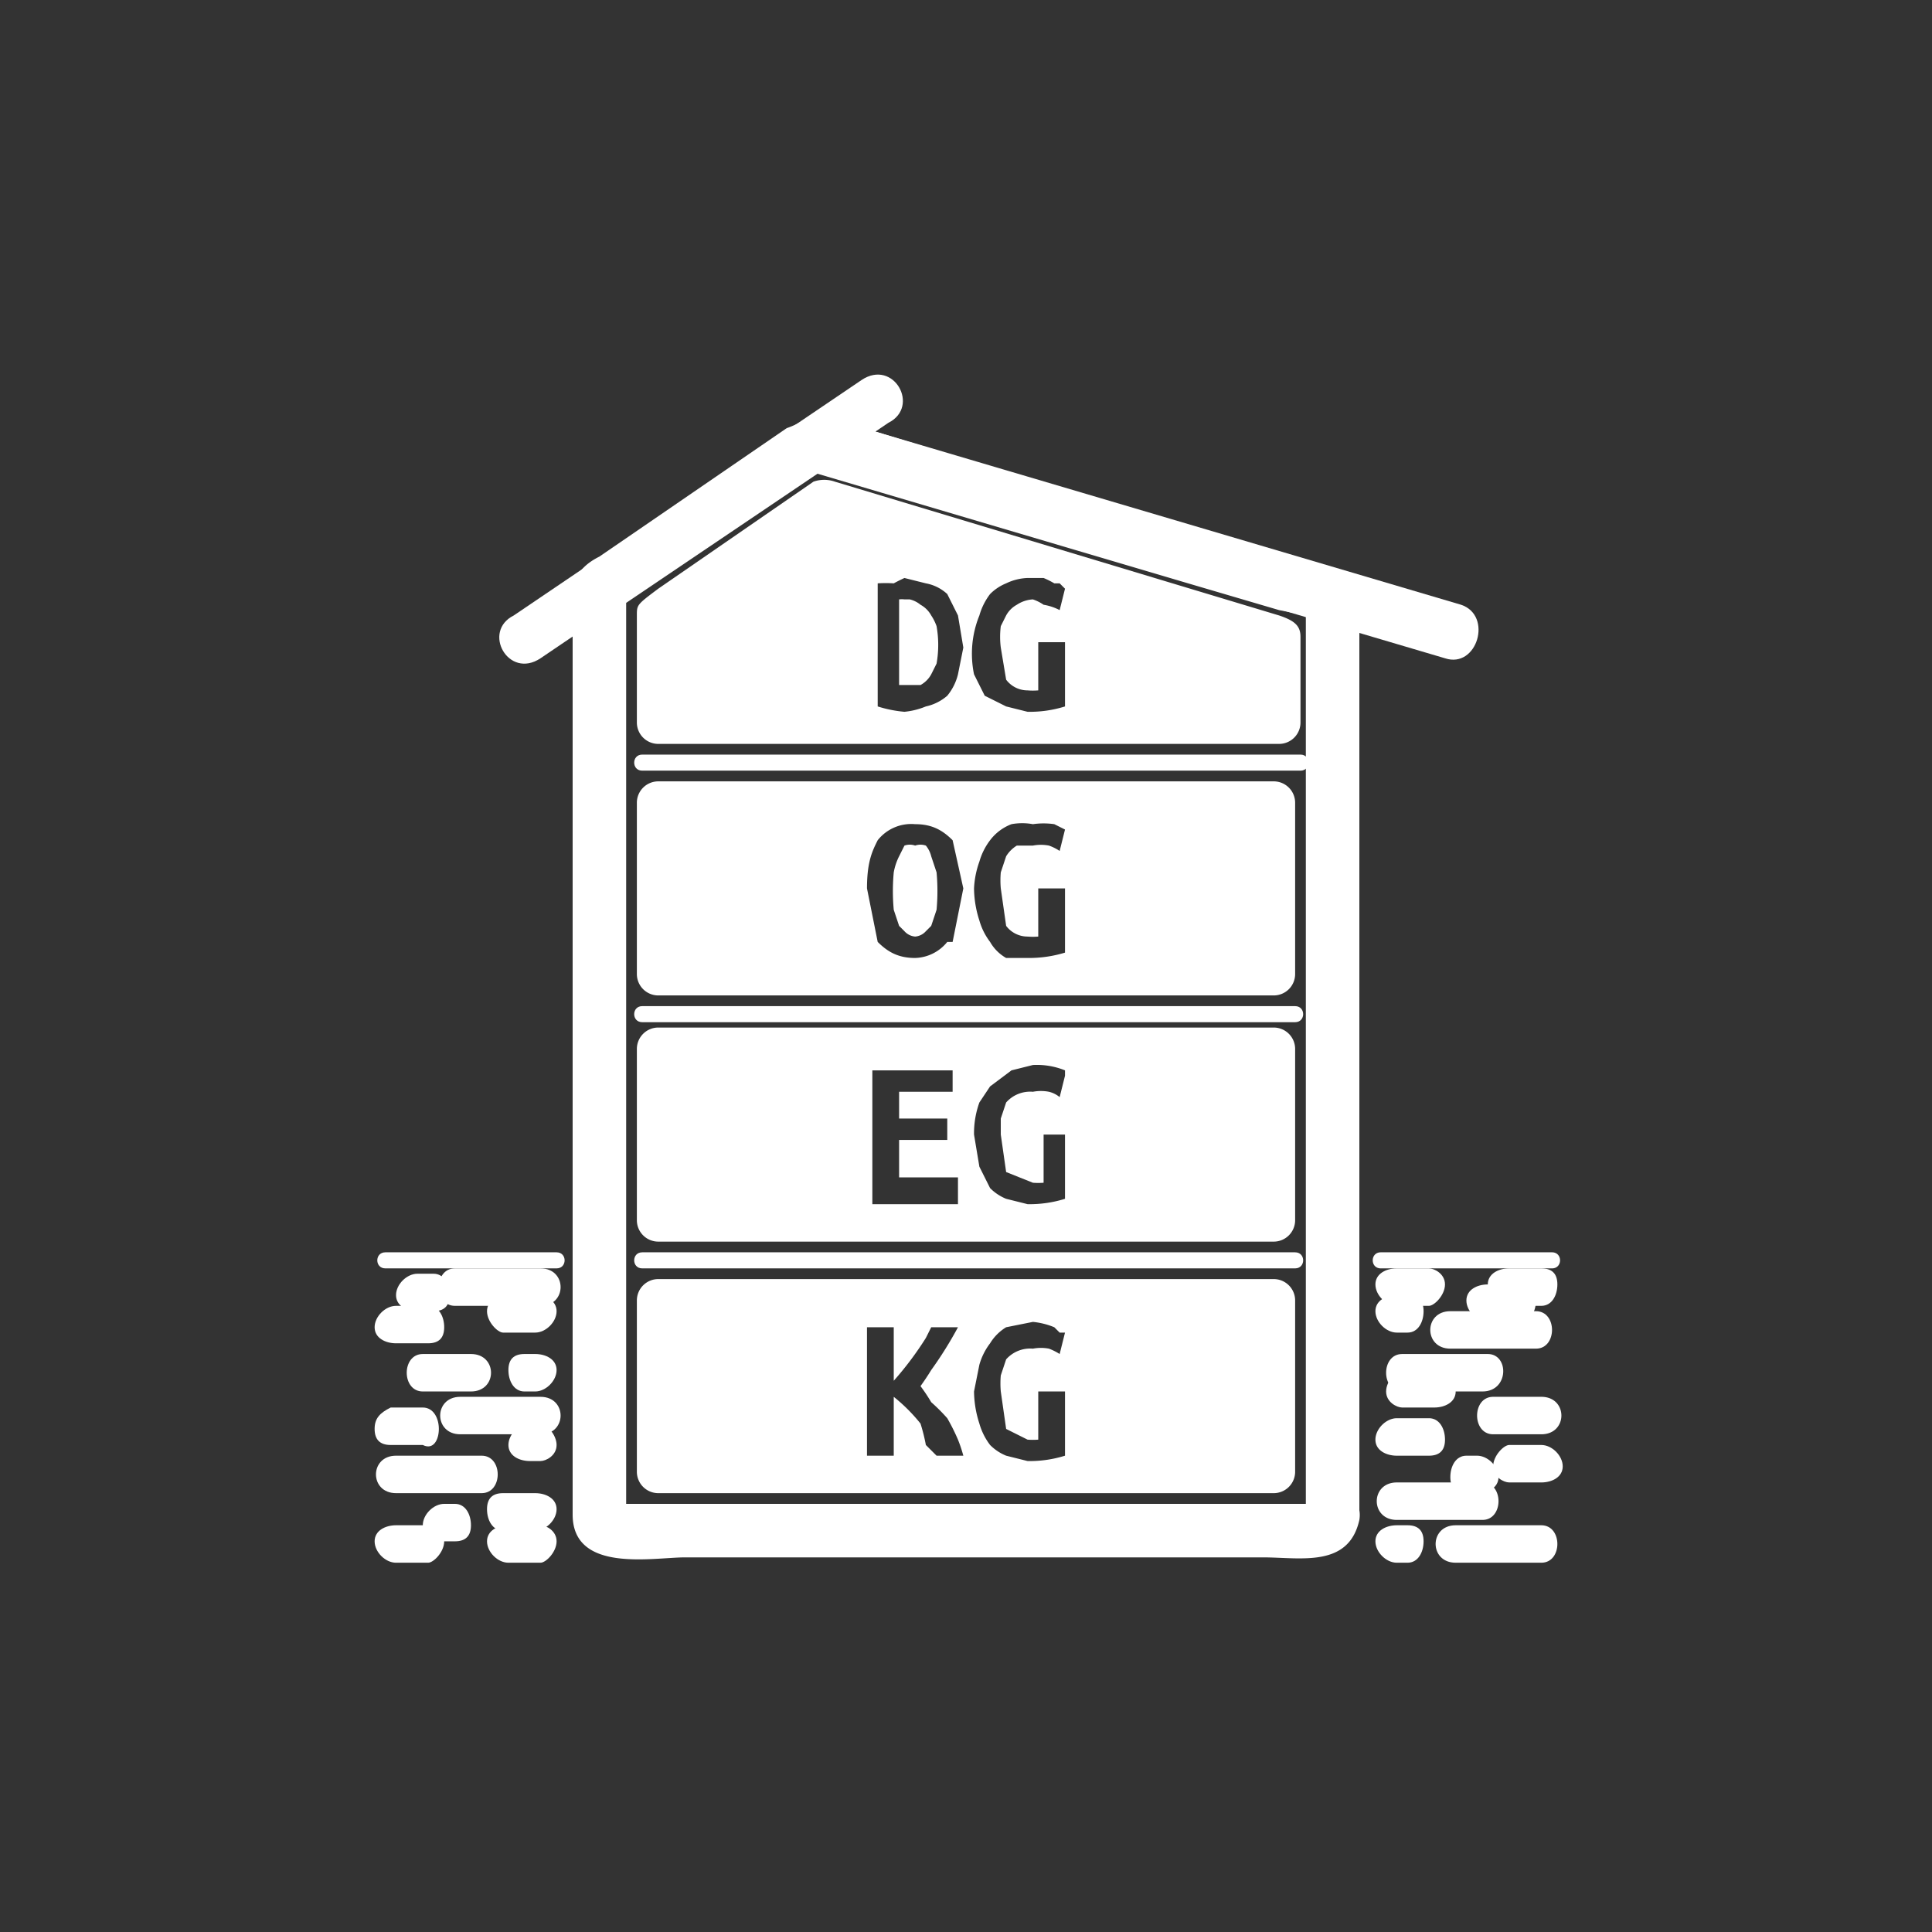 <svg xmlns="http://www.w3.org/2000/svg" width="361" height="361"><rect width="100%" height="100%" fill="#333333" stroke="none"/><g fill="#fff"><path d="M174 160a5 5 0 0 0-1-2 3 3 0 0 0-2 0 3 3 0 0 0-2 0l-1 2a11 11 0 0 0-1 3 38 38 0 0 0 0 7l1 3 1 1a3 3 0 0 0 2 1 3 3 0 0 0 2-1l1-1 1-3a38 38 0 0 0 0-7l-1-3z"/><path d="M238 146H123a4 4 0 0 0-4 4v32a4 4 0 0 0 4 4h115a4 4 0 0 0 4-4v-32a4 4 0 0 0-4-4zm-61 30a8 8 0 0 1-6 3c-3 0-5-1-7-3l-2-10c0-5 1-7 2-9a8 8 0 0 1 7-3c3 0 5 1 7 3l2 9-2 10zm11-3a5 5 0 0 0 4 2 12 12 0 0 0 2 0v-9h5v12a23 23 0 0 1-7 1h-4a8 8 0 0 1-3-3 12 12 0 0 1-2-4 20 20 0 0 1-1-6 17 17 0 0 1 1-5 12 12 0 0 1 2-4 9 9 0 0 1 4-3 11 11 0 0 1 4 0 14 14 0 0 1 4 0l2 1-1 4a9 9 0 0 0-2-1 8 8 0 0 0-3 0h-3a6 6 0 0 0-2 2l-1 3a17 17 0 0 0 0 3l1 7z"/></g><path d="M238 192H123a4 4 0 0 0-4 4v32a4 4 0 0 0 4 4h115a4 4 0 0 0 4-4v-32a4 4 0 0 0-4-4zm-59 33h-16v-25h15v4h-10v5h9v4h-9v7h11v5zm9-6l5 2a13 13 0 0 0 2 0v-9h4v12a22 22 0 0 1-7 1l-4-1a9 9 0 0 1-3-2l-2-4-1-6a17 17 0 0 1 1-6l2-3 4-3 4-1a14 14 0 0 1 6 1v1l-1 4a5 5 0 0 0-2-1 8 8 0 0 0-3 0 6 6 0 0 0-5 2l-1 3v3l1 7zm50 20H123a4 4 0 0 0-4 4v32a4 4 0 0 0 4 4h115a4 4 0 0 0 4-4v-32a4 4 0 0 0-4-4zm-63 33l-2-2a34 34 0 0 0-1-4 32 32 0 0 0-5-5v11h-5v-24h5v10a61 61 0 0 0 6-8l1-2h5a72 72 0 0 1-5 8 48 48 0 0 1-2 3 33 33 0 0 1 2 3 35 35 0 0 1 3 3 38 38 0 0 1 2 4 26 26 0 0 1 1 3h-5zm13-5l4 2a12 12 0 0 0 2 0v-9h5v12a22 22 0 0 1-7 1l-4-1a9 9 0 0 1-3-2 12 12 0 0 1-2-4 20 20 0 0 1-1-6l1-5a12 12 0 0 1 2-4 9 9 0 0 1 3-3l5-1a14 14 0 0 1 4 1l1 1h1l-1 4a11 11 0 0 0-2-1 8 8 0 0 0-3 0 6 6 0 0 0-5 2l-1 3a17 17 0 0 0 0 3l1 7zm70-30h32c2 0 2-3 0-3h-32c-2 0-2 3 0 3zm21 31h9c5 0 5-7 0-7h-9c-4 0-4 7 0 7zm-18 16h16c4 0 4-7 0-7h-16c-5 0-5 7 0 7zm0-12h6c2 0 3-1 3-3s-1-4-3-4h-6c-2 0-4 2-4 4s2 3 4 3z" fill="#fff"/><path d="M274 279h2c2 0 4-1 4-3s-2-4-4-4h-2c-2 0-3 2-3 4s1 3 3 3zm-6-23h-6c-1 0-3 2-3 4s2 3 3 3h6c2 0 4-1 4-3s-2-4-4-4zm-5-14h-2c-2 0-4 1-4 3s2 4 4 4h2c2 0 3-2 3-4s-1-3-3-3zm24 3h-16c-5 0-5 7 0 7h16c4 0 4-7 0-7z" fill="#fff"/><path d="M278 253h-16c-4 0-4 7 0 7h15c5 0 5-7 1-7zm6-13h-6c-2 0-4 1-4 3s2 4 4 4h6c2 0 3-2 3-4s-1-3-3-3zm-17-3h-6c-2 0-4 1-4 3s2 4 4 4h6c1 0 3-2 3-4s-2-3-3-3zm-4 48h-2c-2 0-4 1-4 3s2 4 4 4h2c2 0 3-2 3-4s-1-3-3-3zm25 0h-16c-5 0-5 7 0 7h16c4 0 4-7 0-7zm0-15h-6c-1 0-3 2-3 4s2 3 3 3h6c2 0 4-1 4-3s-2-4-4-4z" fill="#fff"/><path d="M288 237h-6c-2 0-4 1-4 3s2 4 4 4h6c2 0 3-2 3-4s-1-3-3-3z" fill="#fff"/><g fill="#fff"><path d="M99 273h2c1 0 3-1 3-3s-2-4-3-4h-2c-2 0-4 2-4 4s2 3 4 3zm-25 6h16c4 0 4-7 0-7H74c-5 0-5 7 0 7z"/><path d="M86 268h15c5 0 5-7 0-7H86c-5 0-5 7 0 7zm-13 24h7c1 0 3-2 3-4s-2-3-3-3h-6c-2 0-4 1-4 3s2 4 4 4zm21-6h6c2 0 4-2 4-4s-2-3-4-3h-6c-2 0-3 1-3 3s1 4 3 4zm-6-33h-9c-4 0-4 7 0 7h9c5 0 5-7 0-7zm13-16H85c-4 0-4 7 0 7h16c5 0 5-7 0-7z"/><path d="M100 242h-6c-1 0-3 1-3 3s2 4 3 4h6c2 0 4-2 4-4s-2-3-4-3zm-19-4h-3c-2 0-4 2-4 4s2 3 4 3h3c2 0 3-1 3-3s-1-4-3-4zm17 22h2c2 0 4-2 4-4s-2-3-4-3h-2c-2 0-3 1-3 3s1 4 3 4zm3 25h-6c-2 0-4 1-4 3s2 4 4 4h6c1 0 3-2 3-4s-2-3-3-3zm-16-4h-2c-2 0-4 2-4 4s2 3 4 3h2c2 0 3-1 3-3s-1-4-3-4zm-13-44h32c2 0 2-3 0-3H72c-2 0-2 3 0 3z"/><path d="M80 244h-6c-2 0-4 2-4 4s2 3 4 3h6c2 0 3-1 3-3s-1-4-3-4zm-1 19h-6c-2 1-3 2-3 4s1 3 3 3h6c2 1 3-1 3-3s-1-4-3-4z"/></g><g fill="#fff"><path d="M174 115a5 5 0 0 0-2-2 5 5 0 0 0-2-1h-1a4 4 0 0 0-1 0v16h4a5 5 0 0 0 2-2l1-2a20 20 0 0 0 0-7 9 9 0 0 0-1-2z"/><path d="M239 115l-83-25a6 6 0 0 0-4 0l-29 20c-4 3-4 3-4 5v20a4 4 0 0 0 4 4h116a4 4 0 0 0 4-4v-16c0-2-1-3-4-4zm-60 11a10 10 0 0 1-2 4 9 9 0 0 1-4 2 14 14 0 0 1-4 1 23 23 0 0 1-5-1v-23a24 24 0 0 1 3 0 33 33 0 0 1 2-1l4 1a8 8 0 0 1 4 2l2 4 1 6-1 5zm9 1a5 5 0 0 0 4 2 12 12 0 0 0 2 0v-9h5v12a22 22 0 0 1-7 1l-4-1-4-2-2-4a19 19 0 0 1 1-11 12 12 0 0 1 2-4 9 9 0 0 1 3-2 10 10 0 0 1 4-1h3a16 16 0 0 1 2 1h1l1 1-1 4a10 10 0 0 0-3-1 8 8 0 0 0-2-1 6 6 0 0 0-3 1 5 5 0 0 0-2 2l-1 2a16 16 0 0 0 0 4l1 6z"/></g><path d="M155 89l115 34c6 2 9-8 3-10L158 79c-7-2-9 8-3 9z" fill="#fff"/><path d="M101 123l65-44c6-3 1-12-5-8l-65 44c-6 3-1 12 5 8z" fill="#fff"/><path d="M245 282c0-1 3-1 0-1H116c-2 0 1 0 1 2V110l-2 4 40-27-4 1 71 21 17 5 5 1v-1 169c0 6 10 6 10 0V114c0-8-15-10-21-12l-78-24c-3-1-5 1-8 2a177109 177109 0 0 1-35 24c-2 1-5 3-5 7v172c0 11 15 8 21 8h108c7 0 16 2 18-7 1-6-8-9-10-2z" fill="#fff"/><path fill="#fff" d="M120 189h122m-122 2h122c2 0 2-3 0-3H120c-2 0-2 3 0 3zm0 45h122m-122 1h122c2 0 2-3 0-3H120c-2 0-2 3 0 3zm0-94h123m-123 1h123c2 0 2-3 0-3H120c-2 0-2 3 0 3z"/></svg>